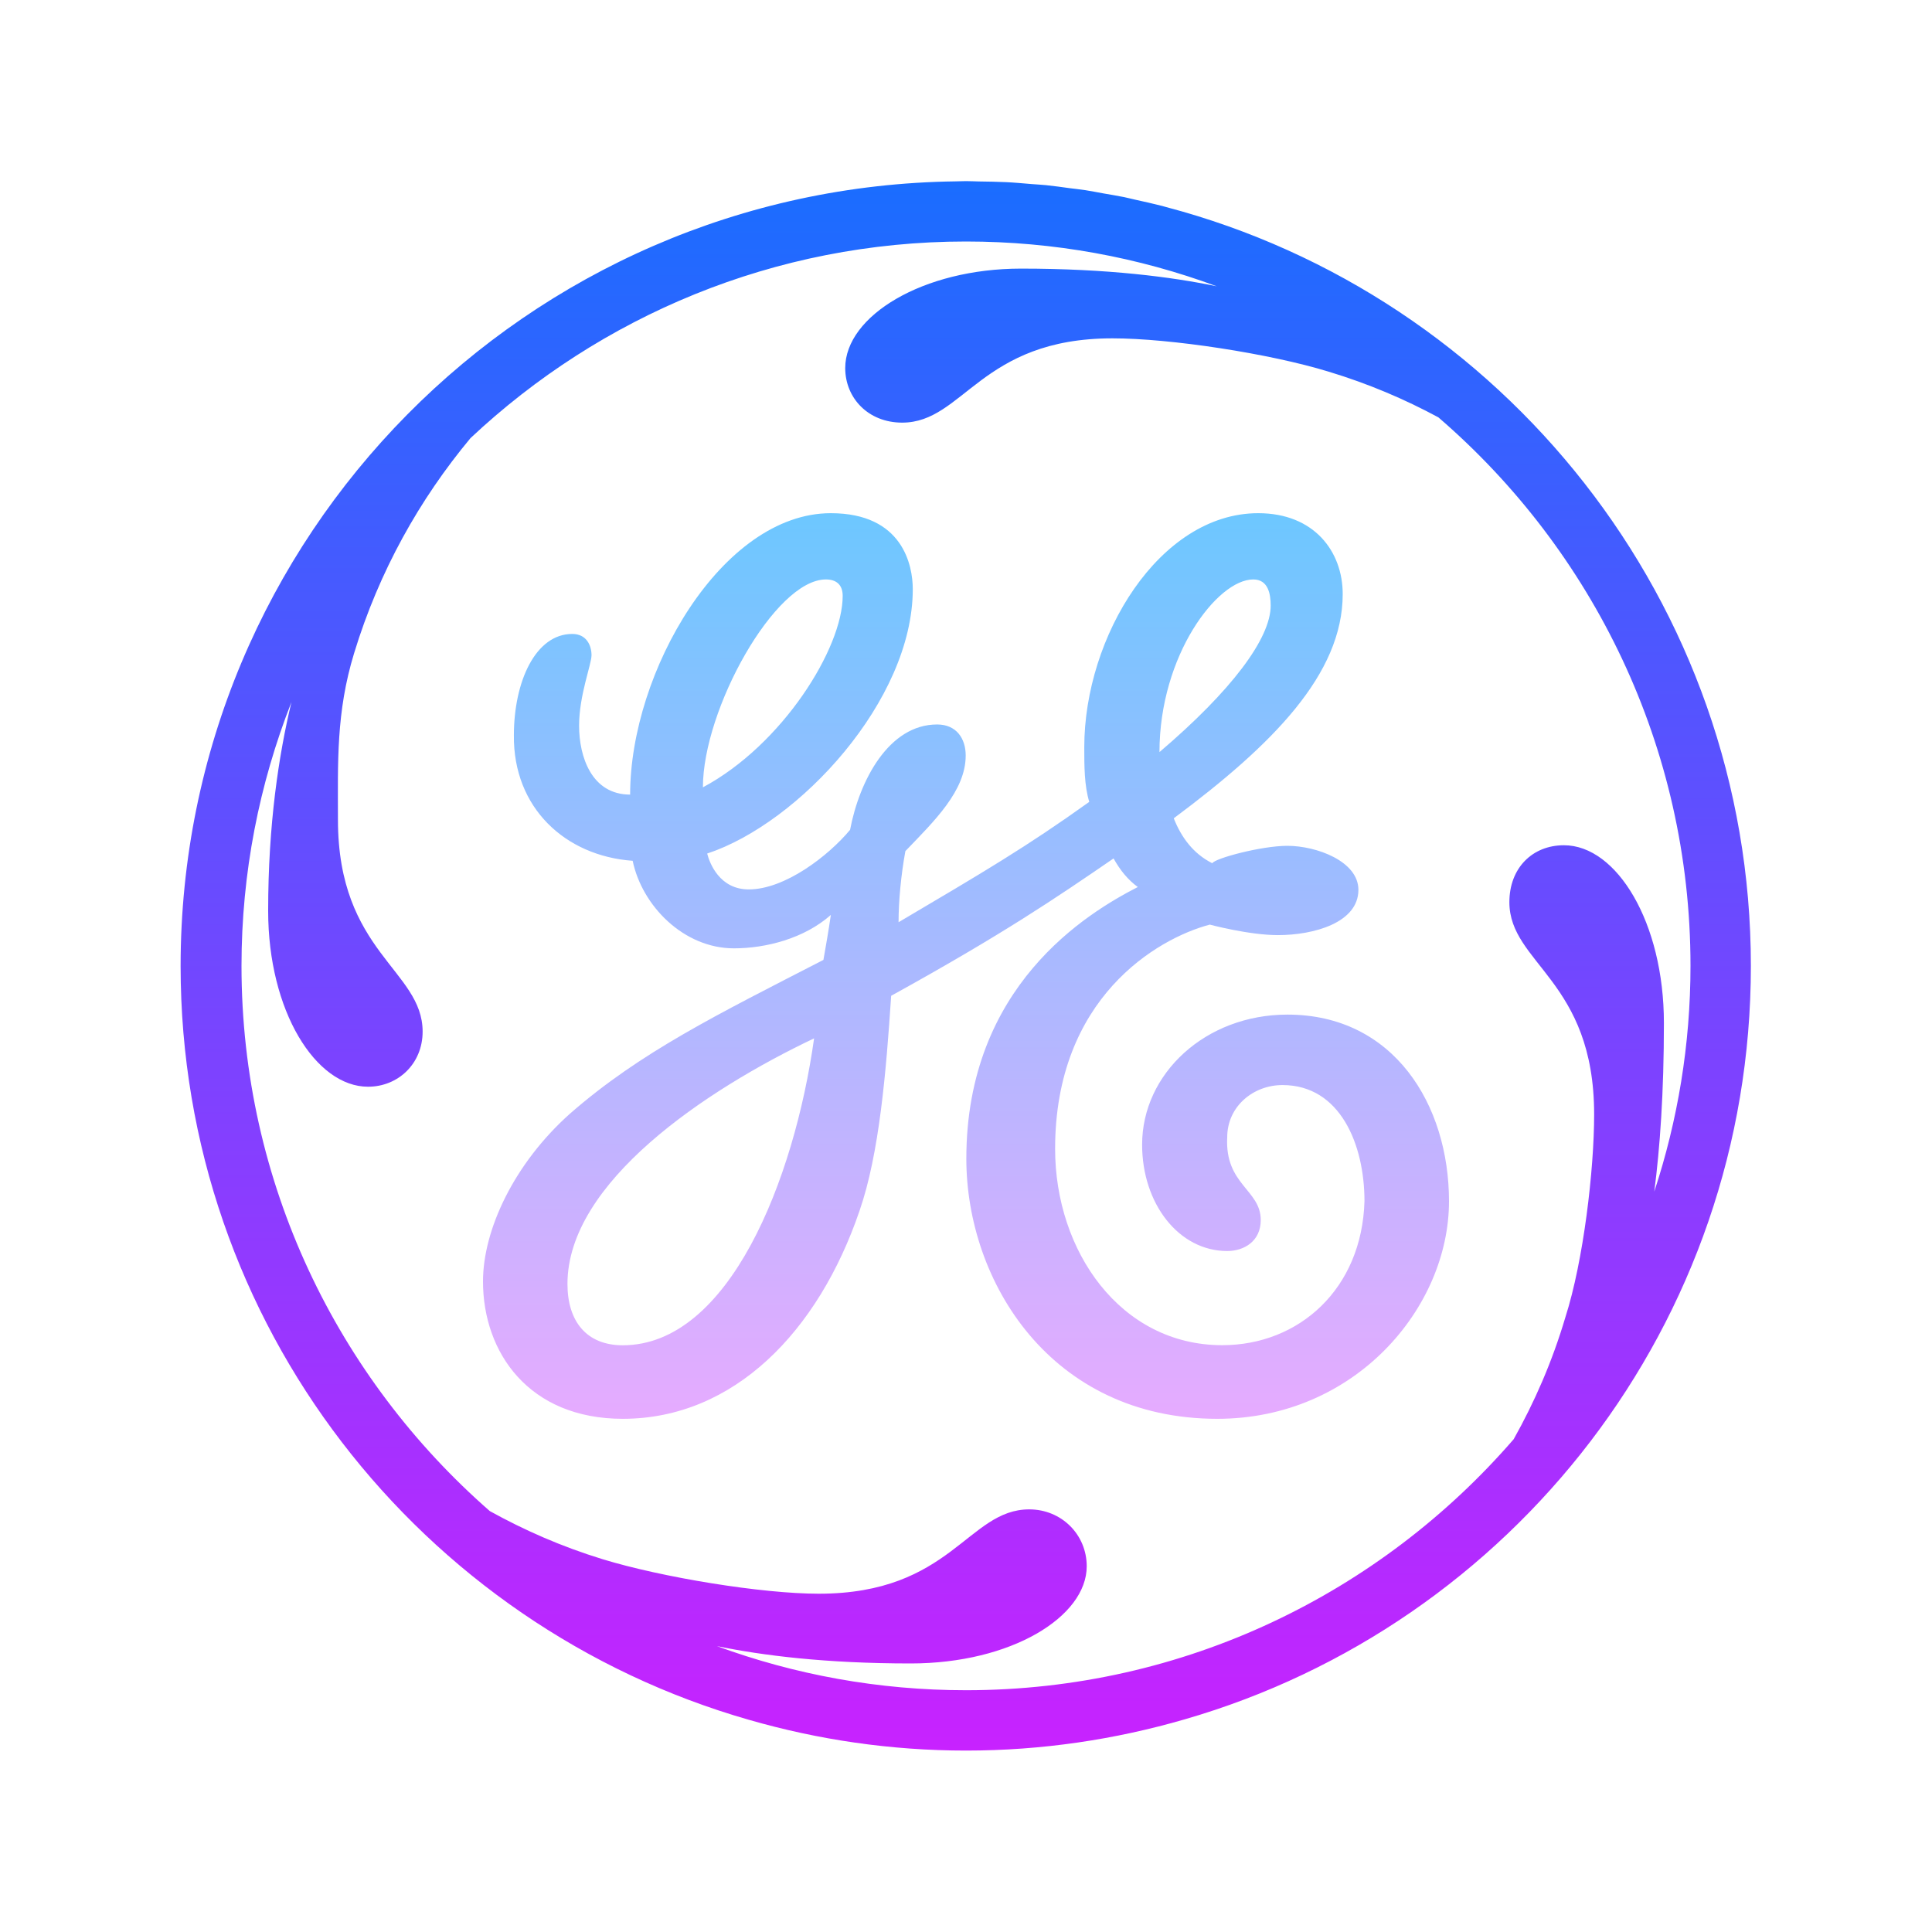 <?xml version="1.0" encoding="iso-8859-1"?>
<!-- Generator: Adobe Illustrator 22.0.1, SVG Export Plug-In . SVG Version: 6.00 Build 0)  -->
<svg xmlns="http://www.w3.org/2000/svg" xmlns:xlink="http://www.w3.org/1999/xlink" version="1.1" id="Layer_1" x="0px" y="0px" viewBox="0 0 64 64" style="enable-background:new 0 0 64 64;" xml:space="preserve" width="512px" height="512px">
<linearGradient id="SVGID_1__69448" gradientUnits="userSpaceOnUse" x1="32" y1="17" x2="32" y2="47" spreadMethod="reflect">
	<stop offset="0" style="stop-color:#6DC7FF"/>
	<stop offset="1" style="stop-color:#E6ABFF"/>
</linearGradient>
<path style="fill:url(#SVGID_1__69448);" d="M42.649,33.61c-2.716,0-4.815,1.953-4.815,4.309c0,1.953,1.214,3.523,2.819,3.523  c0.556,0,1.111-0.322,1.111-1.027c0-1.007-1.193-1.168-1.111-2.739c0-1.027,0.865-1.732,1.831-1.732  c1.914,0,2.716,1.973,2.716,3.845c-0.082,2.9-2.161,4.772-4.712,4.772c-3.375,0-5.536-3.121-5.536-6.503  c0-4.993,3.375-6.967,5.124-7.429c0,0,1.297,0.348,2.256,0.348c1.194,0,2.667-0.413,2.667-1.5c0-0.947-1.388-1.458-2.354-1.458  c-0.864,0-2.404,0.416-2.487,0.577c-0.638-0.322-1.029-0.866-1.276-1.489c3.272-2.436,5.597-4.772,5.597-7.429  c0-1.409-0.946-2.678-2.799-2.678c-3.272,0-5.762,4.087-5.762,7.751c0,0.624,0,1.268,0.165,1.812  c-2.078,1.489-3.519,2.335-6.317,3.987c0-0.705,0.082-1.57,0.226-2.356c0.967-1.006,1.998-1.999,1.998-3.168  c0-0.563-0.309-1.027-0.946-1.027c-1.605,0-2.575,1.859-2.884,3.49c-0.72,0.866-2.161,1.973-3.355,1.974  c-0.968,0-1.296-0.866-1.379-1.188c3.046-1.007,6.811-5.074,6.811-8.758c0-0.786-0.329-2.517-2.716-2.517  c-3.601,0-6.647,5.255-6.647,9.322c-1.276,0-1.691-1.255-1.691-2.282c0-1.007,0.412-2.034,0.412-2.335  c0-0.322-0.165-0.705-0.638-0.705c-1.214,0-1.934,1.57-1.934,3.362c-0.024,2.388,1.691,3.992,3.935,4.153  c0.309,1.489,1.687,2.9,3.355,2.9c1.05,0,2.325-0.322,3.21-1.107c-0.082,0.564-0.165,1.027-0.246,1.49  c-3.519,1.812-6.071,3.06-8.396,5.094C17.029,38.544,16,40.738,16,42.45c0,2.356,1.522,4.55,4.63,4.55  c3.684,0,6.482-2.9,7.841-6.885c0.659-1.893,0.885-4.631,1.05-7.128c3.684-2.034,5.432-3.222,7.367-4.55  c0.226,0.402,0.474,0.705,0.803,0.947c-1.688,0.866-5.68,3.281-5.68,8.999c0,4.067,2.799,8.617,8.313,8.617  C44.893,47,48,43.316,48,39.792C47.999,36.59,46.168,33.61,42.649,33.61z M27.359,19.195c0.329,0,0.556,0.161,0.556,0.544  c0,1.732-1.996,4.933-4.63,6.342C23.284,23.503,25.671,19.194,27.359,19.195z M20.629,44.564c-1.194,0-1.831-0.786-1.831-2.033  c0-3.362,4.569-6.423,8.17-8.134C26.309,39.088,24.149,44.564,20.629,44.564z M41.517,19.195c0.494,0,0.576,0.483,0.576,0.866l0,0  c0,1.087-1.296,2.819-3.684,4.853C38.41,21.711,40.324,19.194,41.517,19.195z"/>
<linearGradient id="SVGID_2__69448" gradientUnits="userSpaceOnUse" x1="31.991" y1="6" x2="31.991" y2="57.991" spreadMethod="reflect">
	<stop offset="0" style="stop-color:#1A6DFF"/>
	<stop offset="1" style="stop-color:#C822FF"/>
</linearGradient>
<path style="fill:url(#SVGID_2__69448);" d="M58,31.995c0-12.045-8.237-22.2-19.375-25.137c-0.042-0.011-0.082-0.024-0.124-0.035  c-0.298-0.077-0.601-0.143-0.903-0.21c-0.12-0.026-0.237-0.058-0.358-0.083c-0.229-0.047-0.461-0.083-0.692-0.124  c-0.197-0.035-0.392-0.075-0.591-0.106c-0.169-0.026-0.341-0.043-0.51-0.065c-0.263-0.035-0.525-0.074-0.791-0.101  c-0.157-0.016-0.317-0.023-0.475-0.036c-0.281-0.023-0.561-0.05-0.844-0.064c-0.302-0.015-0.607-0.018-0.911-0.023  C32.284,6.008,32.144,6,32.001,6h-0.001c0,0,0,0,0,0c-0.113,0-0.224,0.007-0.336,0.008C17.451,6.189,5.983,17.753,5.983,32.001  c0,11.869,7.96,21.86,18.833,24.972c2.284,0.658,4.692,1.017,7.184,1.017c2.514,0,4.942-0.366,7.243-1.034  C50.083,53.825,58,43.849,58,32.001c0-0.001,0-0.002,0-0.003S58,31.996,58,31.995z M51.808,28C50.758,28,50,28.758,50,29.885  c0,2.04,2.809,2.583,2.808,7.032c0,1.826-0.35,4.839-0.954,6.723c-0.437,1.474-1.023,2.808-1.711,4.035  C45.739,52.763,39.241,55.991,32,55.991c-2.897,0-5.676-0.516-8.25-1.461c1.503,0.31,3.603,0.574,6.421,0.574  c3.326,0,5.828-1.548,5.828-3.219C36,50.836,35.164,50,34.095,50c-2.041,0-2.58,2.794-6.975,2.794c-1.886,0-5.196-0.542-7.16-1.144  c-1.361-0.418-2.595-0.962-3.734-1.593C11.19,45.655,8,39.193,8,31.995c0-3.083,0.591-6.029,1.655-8.739  c-0.424,1.765-0.772,4.062-0.772,6.917c0,3.323,1.577,5.826,3.308,5.826C13.183,36,14,35.241,14,34.174  c0-2.04-2.805-2.628-2.805-7.018c0-1.885-0.066-3.556,0.536-5.52c0.83-2.722,2.172-5.101,3.855-7.123C19.882,10.479,25.655,8,32,8  c2.919,0,5.717,0.525,8.307,1.484c-1.477-0.308-3.604-0.586-6.486-0.586c-3.247,0-5.822,1.566-5.822,3.295  C28,13.183,28.758,14,29.886,14c2.041,0,2.592-2.792,6.967-2.792c1.906,0,5.197,0.501,7.161,1.104  c1.325,0.401,2.527,0.916,3.635,1.514C52.757,18.229,56,24.739,56,31.995c0,2.611-0.425,5.124-1.2,7.479  c0.187-1.44,0.319-3.267,0.319-5.586C55.12,30.564,53.558,28,51.808,28z"/>
</svg>
